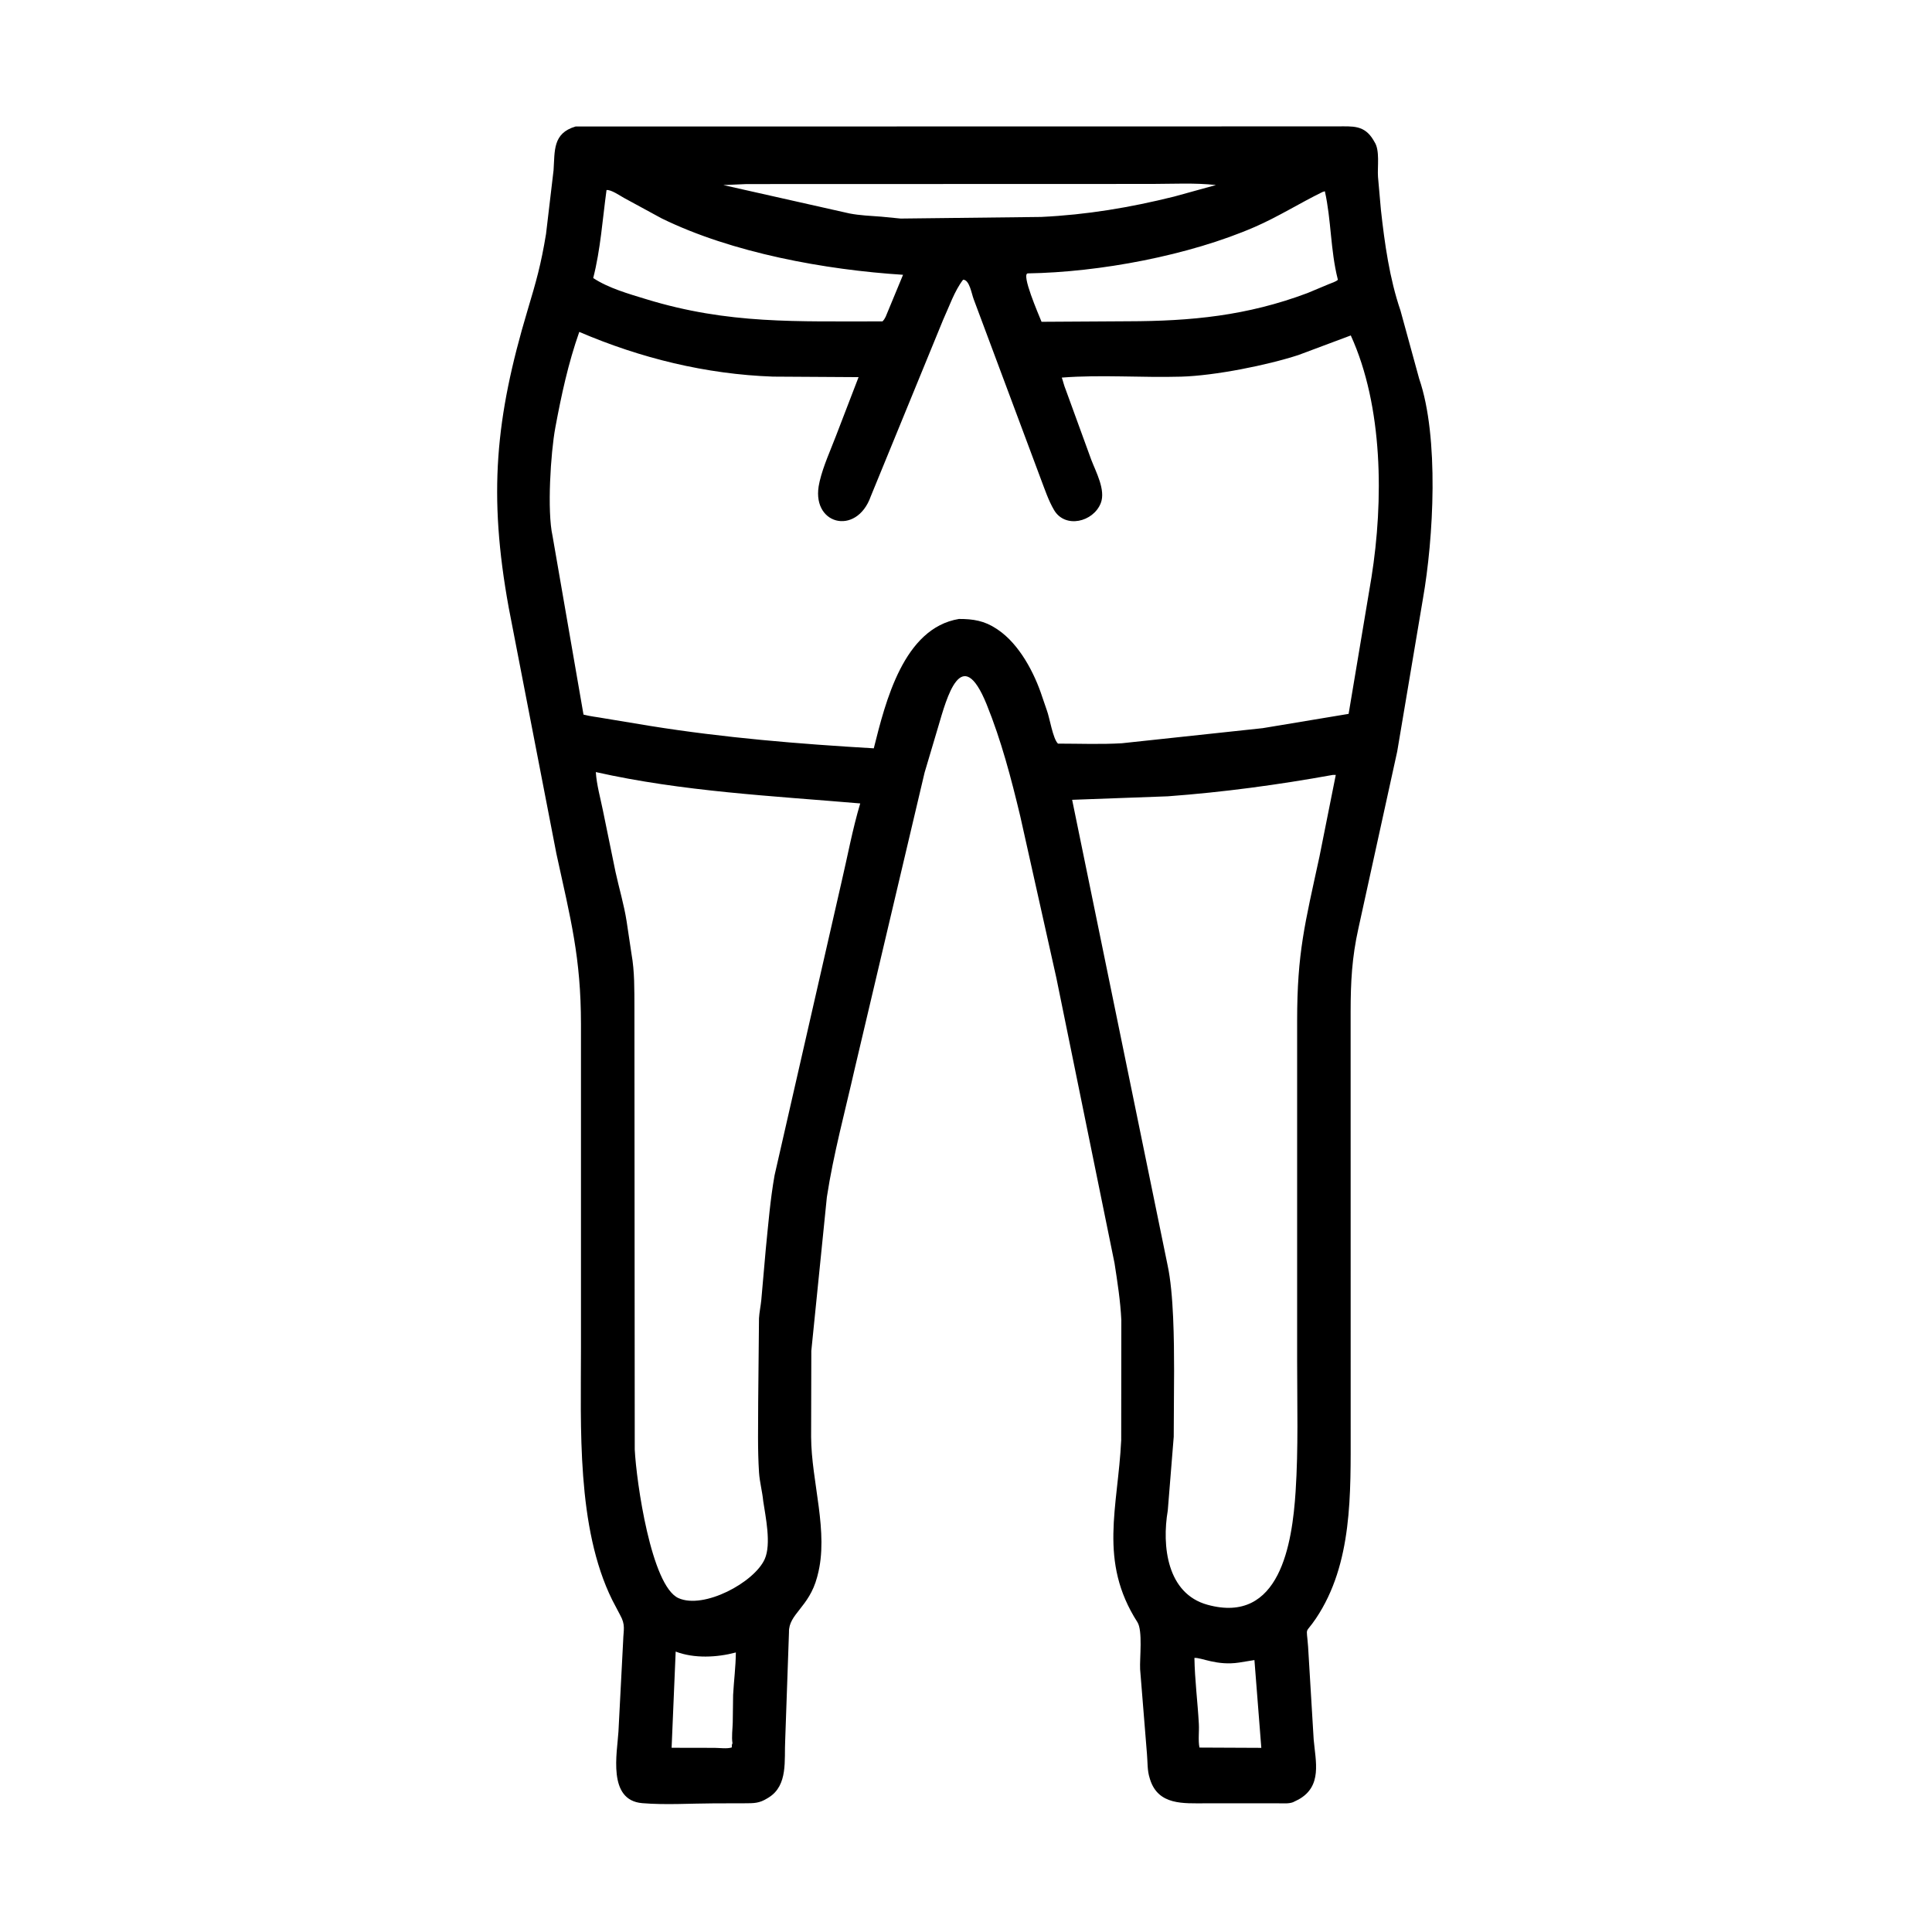 <svg width="48" height="48" viewBox="0 0 48 48" fill="none" xmlns="http://www.w3.org/2000/svg">
<path d="M26.245 24.296L25.347 20.275C25.122 19.335 24.876 18.396 24.512 17.498C23.886 15.959 23.521 17.337 23.308 18.061L22.971 19.195L21.235 26.554C20.996 27.609 20.706 28.674 20.543 29.743L20.157 33.561L20.152 35.698C20.156 36.817 20.6 38.069 20.311 39.145L20.3 39.187C20.1 39.935 19.59 40.1 19.602 40.552L19.508 43.234C19.481 43.722 19.585 44.356 19.098 44.658L19.062 44.68C18.861 44.804 18.734 44.801 18.498 44.802L17.728 44.804C17.147 44.806 16.535 44.847 15.957 44.799C15.086 44.727 15.334 43.549 15.365 43.023L15.482 40.768C15.49 40.484 15.546 40.374 15.406 40.123L15.212 39.754C14.319 37.95 14.435 35.441 14.434 33.477L14.434 25.445C14.433 23.787 14.178 22.834 13.823 21.207L12.639 15.097C12.127 12.281 12.309 10.381 13.106 7.712C13.321 6.993 13.44 6.581 13.566 5.812L13.753 4.23C13.786 3.745 13.729 3.31 14.3 3.143L33.219 3.14C33.61 3.14 33.898 3.1 34.126 3.487L34.147 3.524C34.288 3.731 34.218 4.145 34.236 4.394L34.308 5.209C34.4 6.044 34.522 6.92 34.795 7.717L35.259 9.41C35.759 10.861 35.615 13.385 35.352 14.878L34.713 18.672L33.75 23.062C33.587 23.794 33.557 24.394 33.556 25.138L33.557 35.518C33.556 37.095 33.61 38.848 32.693 40.212C32.414 40.627 32.459 40.366 32.499 40.909L32.638 43.218C32.687 43.769 32.855 44.378 32.262 44.708L32.124 44.776C32.017 44.816 31.881 44.803 31.767 44.803L29.941 44.803C29.409 44.802 28.779 44.857 28.574 44.212L28.564 44.179C28.501 43.986 28.514 43.779 28.496 43.578L28.326 41.473C28.312 41.2 28.395 40.514 28.258 40.301C27.284 38.781 27.776 37.452 27.856 35.782L27.859 32.797C27.837 32.326 27.762 31.848 27.69 31.382L26.245 24.296ZM18.547 4.573L17.971 4.598L21.105 5.303C21.364 5.353 21.633 5.363 21.895 5.383L22.376 5.43L25.866 5.39C27 5.336 28.068 5.158 29.174 4.883L30.21 4.597C29.689 4.539 29.148 4.569 28.623 4.57L18.547 4.573ZM15.069 4.722C14.97 5.443 14.92 6.203 14.738 6.908C15.121 7.16 15.619 7.3 16.054 7.433C18.106 8.062 19.799 7.98 21.925 7.985C21.961 7.948 21.982 7.916 22.004 7.87L22.436 6.827C20.512 6.705 18.19 6.285 16.437 5.425L15.501 4.916C15.402 4.861 15.178 4.706 15.069 4.722ZM32.859 4.769C32.291 5.047 31.757 5.385 31.176 5.638C29.543 6.348 27.32 6.764 25.538 6.792C25.361 6.794 25.803 7.811 25.877 7.995L28.024 7.982C29.596 7.979 30.983 7.845 32.484 7.281L33.015 7.059C33.08 7.031 33.19 7 33.24 6.951L33.235 6.932C33.053 6.211 33.076 5.467 32.916 4.752L32.859 4.769ZM23.928 6.949C23.712 7.23 23.581 7.622 23.432 7.945L21.635 12.329C21.279 13.34 20.114 13.03 20.358 11.988L20.366 11.95C20.457 11.57 20.632 11.191 20.771 10.826L21.331 9.37L19.204 9.357C17.54 9.298 15.918 8.9 14.392 8.246C14.117 9.026 13.948 9.812 13.797 10.623C13.681 11.245 13.589 12.699 13.728 13.317L14.497 17.754C14.669 17.799 14.84 17.815 15.014 17.847L16.15 18.035C17.993 18.331 19.846 18.483 21.709 18.592C22 17.43 22.45 15.606 23.824 15.378C24.177 15.377 24.457 15.422 24.755 15.62L24.788 15.642C25.324 16.002 25.701 16.718 25.896 17.32L26.008 17.646C26.079 17.832 26.157 18.353 26.285 18.475C26.81 18.475 27.349 18.497 27.872 18.466L31.371 18.091L33.506 17.736L34.073 14.348C34.376 12.447 34.365 10.098 33.56 8.334L32.258 8.821C31.481 9.074 30.186 9.334 29.342 9.358C28.36 9.386 27.359 9.305 26.38 9.381C26.415 9.479 26.436 9.583 26.477 9.679L27.113 11.425C27.227 11.724 27.476 12.176 27.348 12.501C27.162 12.972 26.462 13.138 26.188 12.672C26.049 12.436 25.96 12.165 25.863 11.911L24.191 7.434C24.14 7.304 24.087 6.947 23.928 6.949ZM14.803 19.182C14.823 19.498 14.916 19.823 14.979 20.134L15.293 21.666C15.382 22.073 15.504 22.477 15.568 22.889L15.689 23.697C15.769 24.142 15.76 24.595 15.762 25.045L15.77 36.012C15.81 36.812 16.18 39.402 16.857 39.705C17.488 39.988 18.74 39.315 18.999 38.736C19.167 38.361 19.019 37.681 18.962 37.294C18.939 37.055 18.874 36.823 18.858 36.586C18.82 36.005 18.837 35.413 18.837 34.83L18.857 32.753C18.866 32.597 18.899 32.453 18.914 32.3L19.025 31.04C19.087 30.425 19.136 29.808 19.244 29.199L20.905 21.925C21.058 21.273 21.18 20.602 21.372 19.961C19.182 19.774 16.953 19.666 14.803 19.182ZM33.111 19.253C31.75 19.499 30.394 19.682 29.015 19.784L26.637 19.871L29.006 31.422C29.162 32.135 29.169 33.331 29.17 34.053L29.161 35.695L29.013 37.528C28.864 38.405 28.991 39.593 30 39.87C31.801 40.365 32.105 38.35 32.189 37.055C32.259 35.981 32.227 34.897 32.227 33.821L32.227 25.361C32.227 23.665 32.42 22.952 32.782 21.281L33.187 19.253H33.111ZM16.787 41.033L16.686 43.423L17.755 43.425C17.88 43.426 18.065 43.453 18.181 43.415L18.184 43.347L18.198 43.312C18.173 43.151 18.201 42.955 18.205 42.791L18.214 42.111C18.233 41.757 18.279 41.41 18.282 41.055C17.816 41.18 17.245 41.209 16.787 41.033ZM29.675 41.191C29.684 41.735 29.755 42.283 29.785 42.828C29.796 43.018 29.764 43.233 29.8 43.418L31.337 43.425L31.166 41.244L30.783 41.306C30.229 41.39 29.839 41.174 29.675 41.191Z" fill="black"/>
</svg>

